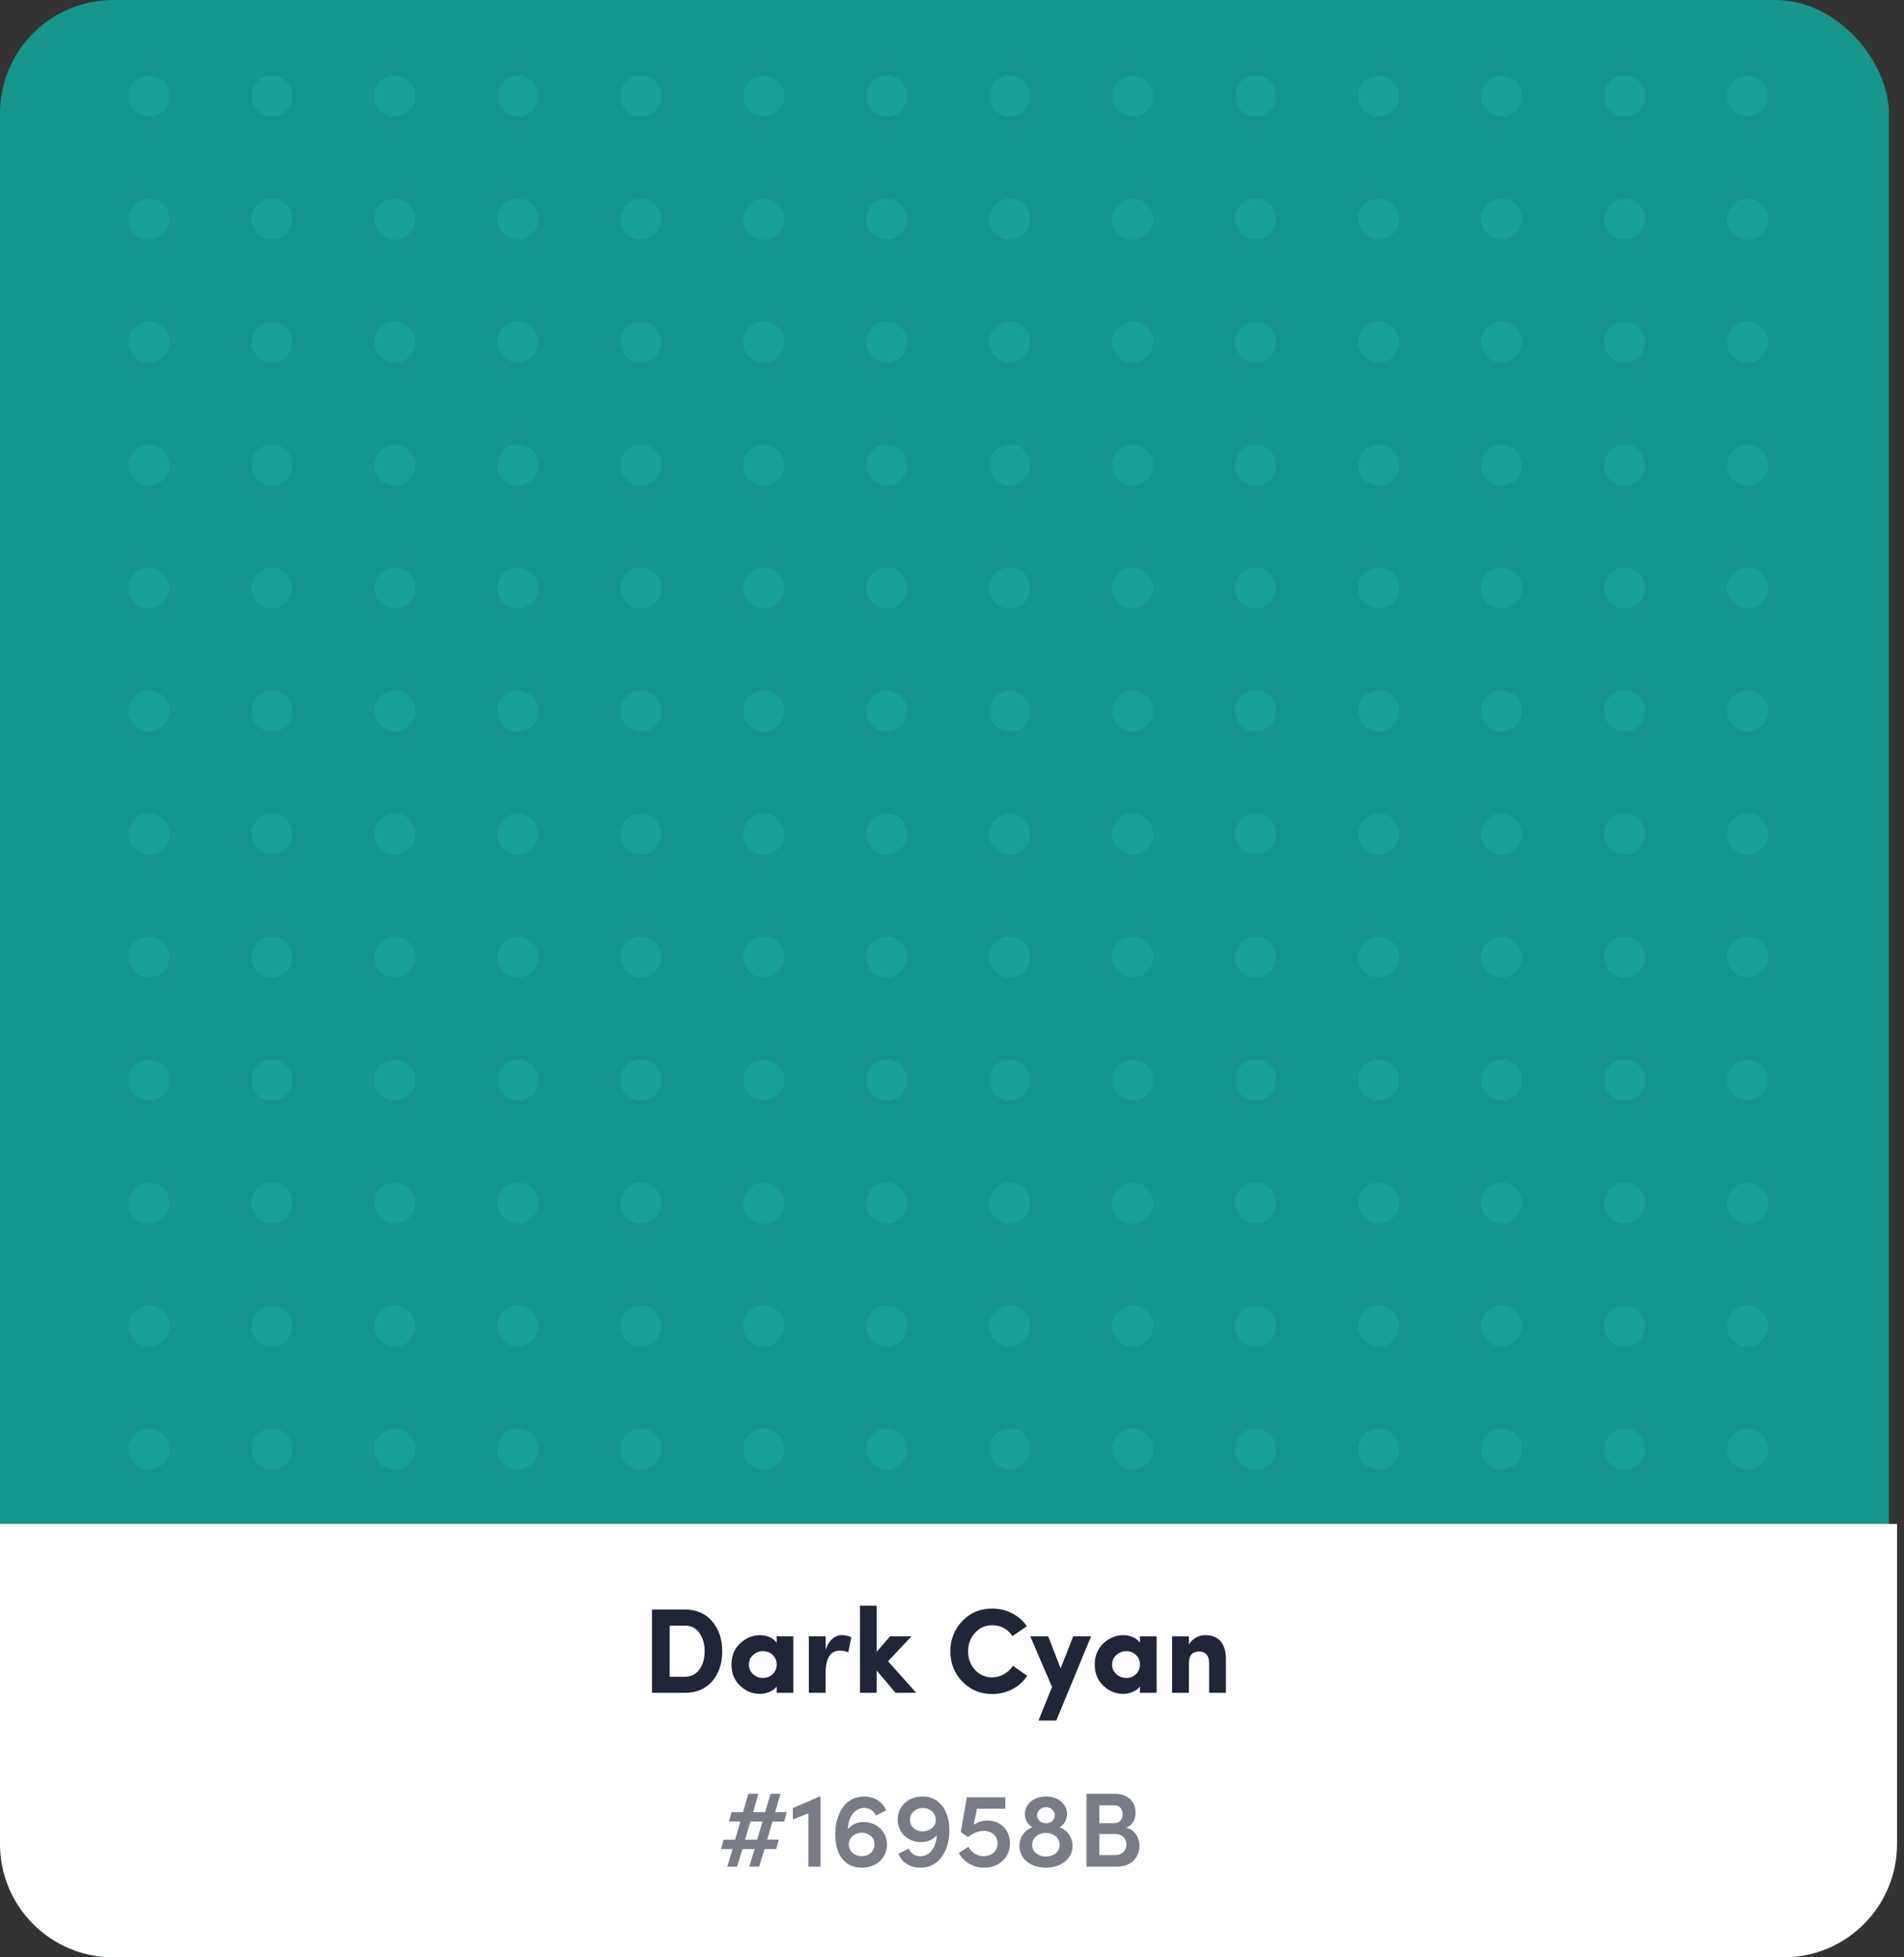 <svg width="252" height="259" viewBox="0 0 252 259" fill="none" xmlns="http://www.w3.org/2000/svg">
<rect x="0" y="0" width="252" height="259" fill="#333333" stroke="none"/>
<rect width="250" height="259" rx="15" fill="#16958B"/>
<path d="M0 201.656H251.077V244C251.077 252.284 244.361 259 236.077 259H15C6.716 259 0 252.284 0 244V201.656Z" fill="white"/>
<path d="M90.616 215.104C91.464 215.104 92.104 215.424 92.568 216.08C93.032 216.736 93.256 217.536 93.256 218.512C93.256 219.472 93.032 220.272 92.568 220.912C92.104 221.552 91.464 221.872 90.616 221.872H88.632V215.104H90.616ZM90.616 224C92.168 224 93.384 223.488 94.264 222.464C95.144 221.44 95.592 220.128 95.592 218.512C95.592 216.896 95.144 215.584 94.264 214.544C93.384 213.504 92.168 212.976 90.616 212.976H86.296V224H90.616ZM105.002 224V216.528H102.794V217.36C102.282 216.64 101.322 216.368 100.618 216.368C99.61 216.368 98.73 216.736 97.962 217.456C97.194 218.176 96.81 219.104 96.81 220.256C96.81 221.408 97.194 222.352 97.962 223.072C98.73 223.792 99.61 224.144 100.618 224.144C100.97 224.144 101.37 224.064 101.802 223.888C102.25 223.712 102.586 223.472 102.794 223.152V224H105.002ZM100.986 222.032C100.49 222.032 100.058 221.872 99.674 221.536C99.306 221.2 99.114 220.768 99.114 220.256C99.114 219.744 99.306 219.328 99.674 218.992C100.058 218.656 100.49 218.48 100.986 218.48C101.946 218.48 102.794 219.184 102.794 220.256C102.794 221.328 101.946 222.032 100.986 222.032ZM109.279 221.392C109.279 219.408 109.903 218.416 111.135 218.416C111.583 218.416 111.967 218.496 112.271 218.64L112.671 216.64C112.303 216.464 111.887 216.368 111.391 216.368C110.543 216.368 109.647 217.04 109.279 218.336V216.528H107.055V224H109.279V221.392ZM118.525 224H121.261L117.533 219.824L120.637 216.528H117.805L116.029 218.576V212.464H113.821V224H116.029V221.04L118.525 224ZM134.069 220.432C133.445 221.344 132.453 221.952 131.317 221.952C130.405 221.952 129.653 221.616 129.045 220.96C128.437 220.288 128.133 219.472 128.133 218.512C128.133 217.536 128.437 216.72 129.045 216.064C129.653 215.392 130.405 215.056 131.317 215.056C132.453 215.056 133.349 215.536 134.005 216.496L135.909 215.184C134.933 213.76 133.237 212.848 131.317 212.848C129.749 212.848 128.437 213.392 127.365 214.496C126.309 215.6 125.781 216.928 125.781 218.512C125.781 220.08 126.309 221.408 127.365 222.512C128.437 223.616 129.749 224.16 131.317 224.16C133.285 224.16 134.981 223.232 135.957 221.744L134.069 220.432ZM142.041 216.528L140.377 220.768L138.729 216.528H136.361L139.241 223.232L137.449 227.664H139.801L144.409 216.528H142.041ZM153.081 224V216.528H150.873V217.36C150.361 216.64 149.401 216.368 148.697 216.368C147.689 216.368 146.809 216.736 146.041 217.456C145.273 218.176 144.889 219.104 144.889 220.256C144.889 221.408 145.273 222.352 146.041 223.072C146.809 223.792 147.689 224.144 148.697 224.144C149.049 224.144 149.449 224.064 149.881 223.888C150.329 223.712 150.665 223.472 150.873 223.152V224H153.081ZM149.065 222.032C148.569 222.032 148.137 221.872 147.753 221.536C147.385 221.2 147.193 220.768 147.193 220.256C147.193 219.744 147.385 219.328 147.753 218.992C148.137 218.656 148.569 218.48 149.065 218.48C150.025 218.48 150.873 219.184 150.873 220.256C150.873 221.328 150.025 222.032 149.065 222.032ZM157.357 220.048C157.357 219.04 157.821 218.528 158.733 218.528C159.517 218.528 160.029 219.056 160.029 220.016V224H162.253V219.536C162.253 217.44 161.245 216.368 159.517 216.368C158.637 216.368 157.757 216.864 157.357 217.616V216.528H155.133V224H157.357V220.048Z" fill="#202538"/>
<path opacity="0.6" d="M96.26 247H97.548L98.262 244.676H99.872L99.172 247H100.474L101.188 244.676H102.728L103.078 243.43H101.538L102.238 241.036H103.792L104.128 239.79H102.588L103.302 237.354H101.986L101.272 239.79H99.676L100.376 237.354H99.046L98.346 239.79H96.82L96.484 241.036H97.982L97.296 243.43H95.77L95.434 244.676H96.96L96.26 247ZM98.612 243.43L99.312 241.036H100.922L100.208 243.43H98.612ZM108.491 237.718L104.935 239.244V240.756L106.993 239.944V247H108.603V237.718H108.491ZM114.286 241.092C113.362 241.092 112.662 241.498 112.228 242.03C112.242 240.434 113.138 239.23 114.384 239.23C115.014 239.23 115.616 239.538 115.938 240.238L117.296 239.552C116.708 238.222 115.532 237.718 114.384 237.718C111.696 237.718 110.548 240.21 110.548 242.716C110.548 245.516 111.878 247.14 114.062 247.14C116.078 247.14 117.394 245.768 117.394 244.074C117.394 242.478 116.148 241.092 114.286 241.092ZM114.02 245.614C113.04 245.6 112.34 244.928 112.34 244.018C112.368 243.136 113.11 242.506 114.118 242.506C115.056 242.534 115.742 243.192 115.742 244.06C115.742 244.956 115.028 245.614 114.02 245.614ZM122.138 237.718C120.108 237.718 118.806 239.09 118.806 240.784C118.806 242.38 120.052 243.752 121.914 243.752C122.838 243.752 123.524 243.388 123.972 242.856C123.944 244.438 123.034 245.628 121.802 245.628C121.186 245.628 120.57 245.32 120.262 244.606L118.904 245.306C119.492 246.636 120.668 247.14 121.802 247.14C124.49 247.14 125.652 244.648 125.652 242.142C125.652 239.552 124.322 237.718 122.138 237.718ZM122.068 242.338C121.13 242.31 120.444 241.666 120.444 240.798C120.444 239.902 121.172 239.244 122.166 239.244C123.146 239.258 123.86 239.93 123.86 240.84C123.832 241.708 123.076 242.338 122.068 242.338ZM130.676 240.896C129.99 240.896 129.332 241.134 128.87 241.47L129.304 239.342H133.056V237.83H127.96L127.162 242.422L128.128 243.094C128.744 242.59 129.5 242.268 130.228 242.268C131.25 242.268 132.034 242.94 132.034 243.934C132.034 244.942 131.25 245.614 130.144 245.614C129.304 245.614 128.506 245.082 128.184 244.368L126.896 245.18C127.484 246.314 128.786 247.14 130.228 247.14C132.118 247.14 133.672 245.908 133.672 243.92C133.672 242.142 132.426 240.896 130.676 240.896ZM140.215 241.792C140.789 241.498 141.223 240.854 141.223 240.042C141.223 238.684 140.033 237.718 138.437 237.718C136.841 237.718 135.651 238.684 135.651 240.042C135.651 240.854 136.085 241.498 136.659 241.792C135.637 242.142 134.923 243.094 134.923 244.27C134.923 245.978 136.449 247.14 138.437 247.14C140.425 247.14 141.951 245.978 141.951 244.256C141.951 243.094 141.237 242.128 140.215 241.792ZM138.437 239.132C139.109 239.132 139.613 239.622 139.613 240.21C139.613 240.798 139.109 241.26 138.437 241.26C137.779 241.26 137.261 240.798 137.261 240.21C137.261 239.622 137.779 239.132 138.437 239.132ZM138.437 245.656C137.387 245.656 136.603 244.998 136.603 244.116C136.603 243.206 137.401 242.534 138.437 242.534C139.459 242.534 140.257 243.206 140.257 244.116C140.257 244.998 139.515 245.656 138.437 245.656ZM149.032 241.848C150.012 241.498 150.292 240.588 150.292 239.832C150.292 238.362 149.228 237.354 147.548 237.354H143.796V247H147.842C149.844 247 150.81 245.614 150.81 244.256C150.81 243.192 150.208 242.086 149.032 241.848ZM147.478 238.88C148.22 238.88 148.584 239.398 148.584 240.07C148.584 240.77 148.192 241.246 147.478 241.246H145.504V238.88H147.478ZM147.576 245.474H145.504V242.688H147.618C148.64 242.688 149.088 243.402 149.088 244.088C149.088 244.816 148.57 245.474 147.576 245.474Z" fill="#202538"/>
<circle r="2.713" transform="matrix(1 0 0 -1 19.712 191.738)" fill="#18A297"/>
<circle r="2.713" transform="matrix(1 0 0 -1 35.986 191.738)" fill="#18A297"/>
<circle r="2.713" transform="matrix(1 0 0 -1 52.263 191.738)" fill="#18A297"/>
<circle r="2.713" transform="matrix(1 0 0 -1 68.537 191.738)" fill="#18A297"/>
<circle r="2.713" transform="matrix(1 0 0 -1 84.813 191.738)" fill="#18A297"/>
<circle r="2.713" transform="matrix(1 0 0 -1 101.088 191.738)" fill="#18A297"/>
<circle r="2.713" transform="matrix(1 0 0 -1 117.361 191.738)" fill="#18A297"/>
<circle r="2.713" transform="matrix(1 0 0 -1 133.638 191.738)" fill="#18A297"/>
<circle r="2.713" transform="matrix(1 0 0 -1 149.912 191.738)" fill="#18A297"/>
<circle r="2.713" transform="matrix(1 0 0 -1 166.188 191.738)" fill="#18A297"/>
<circle r="2.713" transform="matrix(1 0 0 -1 182.463 191.738)" fill="#18A297"/>
<circle r="2.713" transform="matrix(1 0 0 -1 198.738 191.738)" fill="#18A297"/>
<circle r="2.713" transform="matrix(1 0 0 -1 215.013 191.738)" fill="#18A297"/>
<circle r="2.713" transform="matrix(1 0 0 -1 231.287 191.738)" fill="#18A297"/>
<circle r="2.713" transform="matrix(1 0 0 -1 19.712 175.463)" fill="#18A297"/>
<circle r="2.713" transform="matrix(1 0 0 -1 35.986 175.463)" fill="#18A297"/>
<circle r="2.713" transform="matrix(1 0 0 -1 52.263 175.463)" fill="#18A297"/>
<circle r="2.713" transform="matrix(1 0 0 -1 68.537 175.463)" fill="#18A297"/>
<circle r="2.713" transform="matrix(1 0 0 -1 84.813 175.463)" fill="#18A297"/>
<circle r="2.713" transform="matrix(1 0 0 -1 101.088 175.463)" fill="#18A297"/>
<circle r="2.713" transform="matrix(1 0 0 -1 117.361 175.463)" fill="#18A297"/>
<circle r="2.713" transform="matrix(1 0 0 -1 133.638 175.463)" fill="#18A297"/>
<circle r="2.713" transform="matrix(1 0 0 -1 149.912 175.463)" fill="#18A297"/>
<circle r="2.713" transform="matrix(1 0 0 -1 166.188 175.463)" fill="#18A297"/>
<circle r="2.713" transform="matrix(1 0 0 -1 182.463 175.463)" fill="#18A297"/>
<circle r="2.713" transform="matrix(1 0 0 -1 198.738 175.463)" fill="#18A297"/>
<circle r="2.713" transform="matrix(1 0 0 -1 215.013 175.463)" fill="#18A297"/>
<circle r="2.713" transform="matrix(1 0 0 -1 231.287 175.463)" fill="#18A297"/>
<circle r="2.713" transform="matrix(1 0 0 -1 19.712 159.187)" fill="#18A297"/>
<circle r="2.713" transform="matrix(1 0 0 -1 35.986 159.187)" fill="#18A297"/>
<circle r="2.713" transform="matrix(1 0 0 -1 52.263 159.187)" fill="#18A297"/>
<circle r="2.713" transform="matrix(1 0 0 -1 68.537 159.187)" fill="#18A297"/>
<circle r="2.713" transform="matrix(1 0 0 -1 84.813 159.187)" fill="#18A297"/>
<circle r="2.713" transform="matrix(1 0 0 -1 101.088 159.187)" fill="#18A297"/>
<circle r="2.713" transform="matrix(1 0 0 -1 117.361 159.187)" fill="#18A297"/>
<circle r="2.713" transform="matrix(1 0 0 -1 133.638 159.187)" fill="#18A297"/>
<circle r="2.713" transform="matrix(1 0 0 -1 149.912 159.187)" fill="#18A297"/>
<circle r="2.713" transform="matrix(1 0 0 -1 166.188 159.187)" fill="#18A297"/>
<circle r="2.713" transform="matrix(1 0 0 -1 182.463 159.187)" fill="#18A297"/>
<circle r="2.713" transform="matrix(1 0 0 -1 198.738 159.187)" fill="#18A297"/>
<circle r="2.713" transform="matrix(1 0 0 -1 215.013 159.187)" fill="#18A297"/>
<circle r="2.713" transform="matrix(1 0 0 -1 231.287 159.187)" fill="#18A297"/>
<circle r="2.713" transform="matrix(1 0 0 -1 19.712 142.913)" fill="#18A297"/>
<circle r="2.713" transform="matrix(1 0 0 -1 35.986 142.913)" fill="#18A297"/>
<circle r="2.713" transform="matrix(1 0 0 -1 52.263 142.913)" fill="#18A297"/>
<circle r="2.713" transform="matrix(1 0 0 -1 68.537 142.913)" fill="#18A297"/>
<circle r="2.713" transform="matrix(1 0 0 -1 84.813 142.913)" fill="#18A297"/>
<circle r="2.713" transform="matrix(1 0 0 -1 101.088 142.913)" fill="#18A297"/>
<circle r="2.713" transform="matrix(1 0 0 -1 117.361 142.913)" fill="#18A297"/>
<circle r="2.713" transform="matrix(1 0 0 -1 133.638 142.913)" fill="#18A297"/>
<circle r="2.713" transform="matrix(1 0 0 -1 149.912 142.913)" fill="#18A297"/>
<circle r="2.713" transform="matrix(1 0 0 -1 166.188 142.913)" fill="#18A297"/>
<circle r="2.713" transform="matrix(1 0 0 -1 182.463 142.913)" fill="#18A297"/>
<circle r="2.713" transform="matrix(1 0 0 -1 198.738 142.913)" fill="#18A297"/>
<circle r="2.713" transform="matrix(1 0 0 -1 215.013 142.913)" fill="#18A297"/>
<circle r="2.713" transform="matrix(1 0 0 -1 231.287 142.913)" fill="#18A297"/>
<circle r="2.713" transform="matrix(1 0 0 -1 19.712 126.638)" fill="#18A297"/>
<circle r="2.713" transform="matrix(1 0 0 -1 35.986 126.638)" fill="#18A297"/>
<circle r="2.713" transform="matrix(1 0 0 -1 52.263 126.638)" fill="#18A297"/>
<circle r="2.713" transform="matrix(1 0 0 -1 68.537 126.638)" fill="#18A297"/>
<circle r="2.713" transform="matrix(1 0 0 -1 84.813 126.638)" fill="#18A297"/>
<circle r="2.713" transform="matrix(1 0 0 -1 101.088 126.638)" fill="#18A297"/>
<circle r="2.713" transform="matrix(1 0 0 -1 117.361 126.638)" fill="#18A297"/>
<circle r="2.713" transform="matrix(1 0 0 -1 133.638 126.638)" fill="#18A297"/>
<circle r="2.713" transform="matrix(1 0 0 -1 149.912 126.638)" fill="#18A297"/>
<circle r="2.713" transform="matrix(1 0 0 -1 166.188 126.638)" fill="#18A297"/>
<circle r="2.713" transform="matrix(1 0 0 -1 182.463 126.638)" fill="#18A297"/>
<circle r="2.713" transform="matrix(1 0 0 -1 198.738 126.638)" fill="#18A297"/>
<circle r="2.713" transform="matrix(1 0 0 -1 215.013 126.638)" fill="#18A297"/>
<circle r="2.713" transform="matrix(1 0 0 -1 231.287 126.638)" fill="#18A297"/>
<circle r="2.713" transform="matrix(1 0 0 -1 19.712 110.363)" fill="#18A297"/>
<circle r="2.713" transform="matrix(1 0 0 -1 35.986 110.363)" fill="#18A297"/>
<circle r="2.713" transform="matrix(1 0 0 -1 52.263 110.363)" fill="#18A297"/>
<circle r="2.713" transform="matrix(1 0 0 -1 68.537 110.363)" fill="#18A297"/>
<circle r="2.713" transform="matrix(1 0 0 -1 84.813 110.363)" fill="#18A297"/>
<circle r="2.713" transform="matrix(1 0 0 -1 101.088 110.363)" fill="#18A297"/>
<circle r="2.713" transform="matrix(1 0 0 -1 117.361 110.363)" fill="#18A297"/>
<circle r="2.713" transform="matrix(1 0 0 -1 133.638 110.363)" fill="#18A297"/>
<circle r="2.713" transform="matrix(1 0 0 -1 149.912 110.363)" fill="#18A297"/>
<circle r="2.713" transform="matrix(1 0 0 -1 166.188 110.363)" fill="#18A297"/>
<circle r="2.713" transform="matrix(1 0 0 -1 182.463 110.363)" fill="#18A297"/>
<circle r="2.713" transform="matrix(1 0 0 -1 198.738 110.363)" fill="#18A297"/>
<circle r="2.713" transform="matrix(1 0 0 -1 215.013 110.363)" fill="#18A297"/>
<circle r="2.713" transform="matrix(1 0 0 -1 231.287 110.363)" fill="#18A297"/>
<circle r="2.713" transform="matrix(1 0 0 -1 19.712 94.087)" fill="#18A297"/>
<circle r="2.713" transform="matrix(1 0 0 -1 35.986 94.087)" fill="#18A297"/>
<circle r="2.713" transform="matrix(1 0 0 -1 52.263 94.087)" fill="#18A297"/>
<circle r="2.713" transform="matrix(1 0 0 -1 68.537 94.087)" fill="#18A297"/>
<circle r="2.713" transform="matrix(1 0 0 -1 84.813 94.087)" fill="#18A297"/>
<circle r="2.713" transform="matrix(1 0 0 -1 101.088 94.087)" fill="#18A297"/>
<circle r="2.713" transform="matrix(1 0 0 -1 117.361 94.087)" fill="#18A297"/>
<circle r="2.713" transform="matrix(1 0 0 -1 133.638 94.087)" fill="#18A297"/>
<circle r="2.713" transform="matrix(1 0 0 -1 149.912 94.087)" fill="#18A297"/>
<circle r="2.713" transform="matrix(1 0 0 -1 166.188 94.087)" fill="#18A297"/>
<circle r="2.713" transform="matrix(1 0 0 -1 182.463 94.087)" fill="#18A297"/>
<circle r="2.713" transform="matrix(1 0 0 -1 198.738 94.087)" fill="#18A297"/>
<circle r="2.713" transform="matrix(1 0 0 -1 215.013 94.087)" fill="#18A297"/>
<circle r="2.713" transform="matrix(1 0 0 -1 231.287 94.087)" fill="#18A297"/>
<circle r="2.713" transform="matrix(1 0 0 -1 19.712 77.813)" fill="#18A297"/>
<circle r="2.713" transform="matrix(1 0 0 -1 35.986 77.813)" fill="#18A297"/>
<circle r="2.713" transform="matrix(1 0 0 -1 52.263 77.813)" fill="#18A297"/>
<circle r="2.713" transform="matrix(1 0 0 -1 68.537 77.813)" fill="#18A297"/>
<circle r="2.713" transform="matrix(1 0 0 -1 84.813 77.813)" fill="#18A297"/>
<circle r="2.713" transform="matrix(1 0 0 -1 101.088 77.813)" fill="#18A297"/>
<circle r="2.713" transform="matrix(1 0 0 -1 117.361 77.813)" fill="#18A297"/>
<circle r="2.713" transform="matrix(1 0 0 -1 133.638 77.813)" fill="#18A297"/>
<circle r="2.713" transform="matrix(1 0 0 -1 149.912 77.813)" fill="#18A297"/>
<circle r="2.713" transform="matrix(1 0 0 -1 166.188 77.813)" fill="#18A297"/>
<circle r="2.713" transform="matrix(1 0 0 -1 182.463 77.813)" fill="#18A297"/>
<circle r="2.713" transform="matrix(1 0 0 -1 198.738 77.813)" fill="#18A297"/>
<circle r="2.713" transform="matrix(1 0 0 -1 215.013 77.813)" fill="#18A297"/>
<circle r="2.713" transform="matrix(1 0 0 -1 231.287 77.813)" fill="#18A297"/>
<circle r="2.713" transform="matrix(1 0 0 -1 19.712 61.537)" fill="#18A297"/>
<circle r="2.713" transform="matrix(1 0 0 -1 35.986 61.537)" fill="#18A297"/>
<circle r="2.713" transform="matrix(1 0 0 -1 52.263 61.537)" fill="#18A297"/>
<circle r="2.713" transform="matrix(1 0 0 -1 68.537 61.537)" fill="#18A297"/>
<circle r="2.713" transform="matrix(1 0 0 -1 84.813 61.537)" fill="#18A297"/>
<circle r="2.713" transform="matrix(1 0 0 -1 101.088 61.537)" fill="#18A297"/>
<circle r="2.713" transform="matrix(1 0 0 -1 117.361 61.537)" fill="#18A297"/>
<circle r="2.713" transform="matrix(1 0 0 -1 133.638 61.537)" fill="#18A297"/>
<circle r="2.713" transform="matrix(1 0 0 -1 149.912 61.537)" fill="#18A297"/>
<circle r="2.713" transform="matrix(1 0 0 -1 166.188 61.537)" fill="#18A297"/>
<circle r="2.713" transform="matrix(1 0 0 -1 182.463 61.537)" fill="#18A297"/>
<circle r="2.713" transform="matrix(1 0 0 -1 198.738 61.537)" fill="#18A297"/>
<circle r="2.713" transform="matrix(1 0 0 -1 215.013 61.537)" fill="#18A297"/>
<circle r="2.713" transform="matrix(1 0 0 -1 231.287 61.537)" fill="#18A297"/>
<circle r="2.713" transform="matrix(1 0 0 -1 19.712 45.263)" fill="#18A297"/>
<circle r="2.713" transform="matrix(1 0 0 -1 35.986 45.263)" fill="#18A297"/>
<circle r="2.713" transform="matrix(1 0 0 -1 52.263 45.263)" fill="#18A297"/>
<circle r="2.713" transform="matrix(1 0 0 -1 68.537 45.263)" fill="#18A297"/>
<circle r="2.713" transform="matrix(1 0 0 -1 84.813 45.263)" fill="#18A297"/>
<circle r="2.713" transform="matrix(1 0 0 -1 101.088 45.263)" fill="#18A297"/>
<circle r="2.713" transform="matrix(1 0 0 -1 117.361 45.263)" fill="#18A297"/>
<circle r="2.713" transform="matrix(1 0 0 -1 133.638 45.263)" fill="#18A297"/>
<circle r="2.713" transform="matrix(1 0 0 -1 149.912 45.263)" fill="#18A297"/>
<circle r="2.713" transform="matrix(1 0 0 -1 166.188 45.263)" fill="#18A297"/>
<circle r="2.713" transform="matrix(1 0 0 -1 182.463 45.263)" fill="#18A297"/>
<circle r="2.713" transform="matrix(1 0 0 -1 198.738 45.263)" fill="#18A297"/>
<circle r="2.713" transform="matrix(1 0 0 -1 215.013 45.263)" fill="#18A297"/>
<circle r="2.713" transform="matrix(1 0 0 -1 231.287 45.263)" fill="#18A297"/>
<circle r="2.713" transform="matrix(1 0 0 -1 19.712 28.987)" fill="#18A297"/>
<circle r="2.713" transform="matrix(1 0 0 -1 35.986 28.987)" fill="#18A297"/>
<circle r="2.713" transform="matrix(1 0 0 -1 52.263 28.987)" fill="#18A297"/>
<circle r="2.713" transform="matrix(1 0 0 -1 68.537 28.987)" fill="#18A297"/>
<circle r="2.713" transform="matrix(1 0 0 -1 84.813 28.987)" fill="#18A297"/>
<circle r="2.713" transform="matrix(1 0 0 -1 101.088 28.987)" fill="#18A297"/>
<circle r="2.713" transform="matrix(1 0 0 -1 117.361 28.987)" fill="#18A297"/>
<circle r="2.713" transform="matrix(1 0 0 -1 133.638 28.987)" fill="#18A297"/>
<circle r="2.713" transform="matrix(1 0 0 -1 149.912 28.987)" fill="#18A297"/>
<circle r="2.713" transform="matrix(1 0 0 -1 166.188 28.987)" fill="#18A297"/>
<circle r="2.713" transform="matrix(1 0 0 -1 182.463 28.987)" fill="#18A297"/>
<circle r="2.713" transform="matrix(1 0 0 -1 198.738 28.987)" fill="#18A297"/>
<circle r="2.713" transform="matrix(1 0 0 -1 215.013 28.987)" fill="#18A297"/>
<circle r="2.713" transform="matrix(1 0 0 -1 231.287 28.987)" fill="#18A297"/>
<circle r="2.713" transform="matrix(1 0 0 -1 19.712 12.713)" fill="#18A297"/>
<circle r="2.713" transform="matrix(1 0 0 -1 35.986 12.713)" fill="#18A297"/>
<circle r="2.713" transform="matrix(1 0 0 -1 52.263 12.713)" fill="#18A297"/>
<circle r="2.713" transform="matrix(1 0 0 -1 68.537 12.713)" fill="#18A297"/>
<circle r="2.713" transform="matrix(1 0 0 -1 84.813 12.713)" fill="#18A297"/>
<circle r="2.713" transform="matrix(1 0 0 -1 101.088 12.713)" fill="#18A297"/>
<circle r="2.713" transform="matrix(1 0 0 -1 117.361 12.713)" fill="#18A297"/>
<circle r="2.713" transform="matrix(1 0 0 -1 133.638 12.713)" fill="#18A297"/>
<circle r="2.713" transform="matrix(1 0 0 -1 149.912 12.713)" fill="#18A297"/>
<circle r="2.713" transform="matrix(1 0 0 -1 166.188 12.713)" fill="#18A297"/>
<circle r="2.713" transform="matrix(1 0 0 -1 182.463 12.713)" fill="#18A297"/>
<circle r="2.713" transform="matrix(1 0 0 -1 198.738 12.713)" fill="#18A297"/>
<circle r="2.713" transform="matrix(1 0 0 -1 215.013 12.713)" fill="#18A297"/>
<circle r="2.713" transform="matrix(1 0 0 -1 231.287 12.713)" fill="#18A297"/>
</svg>
